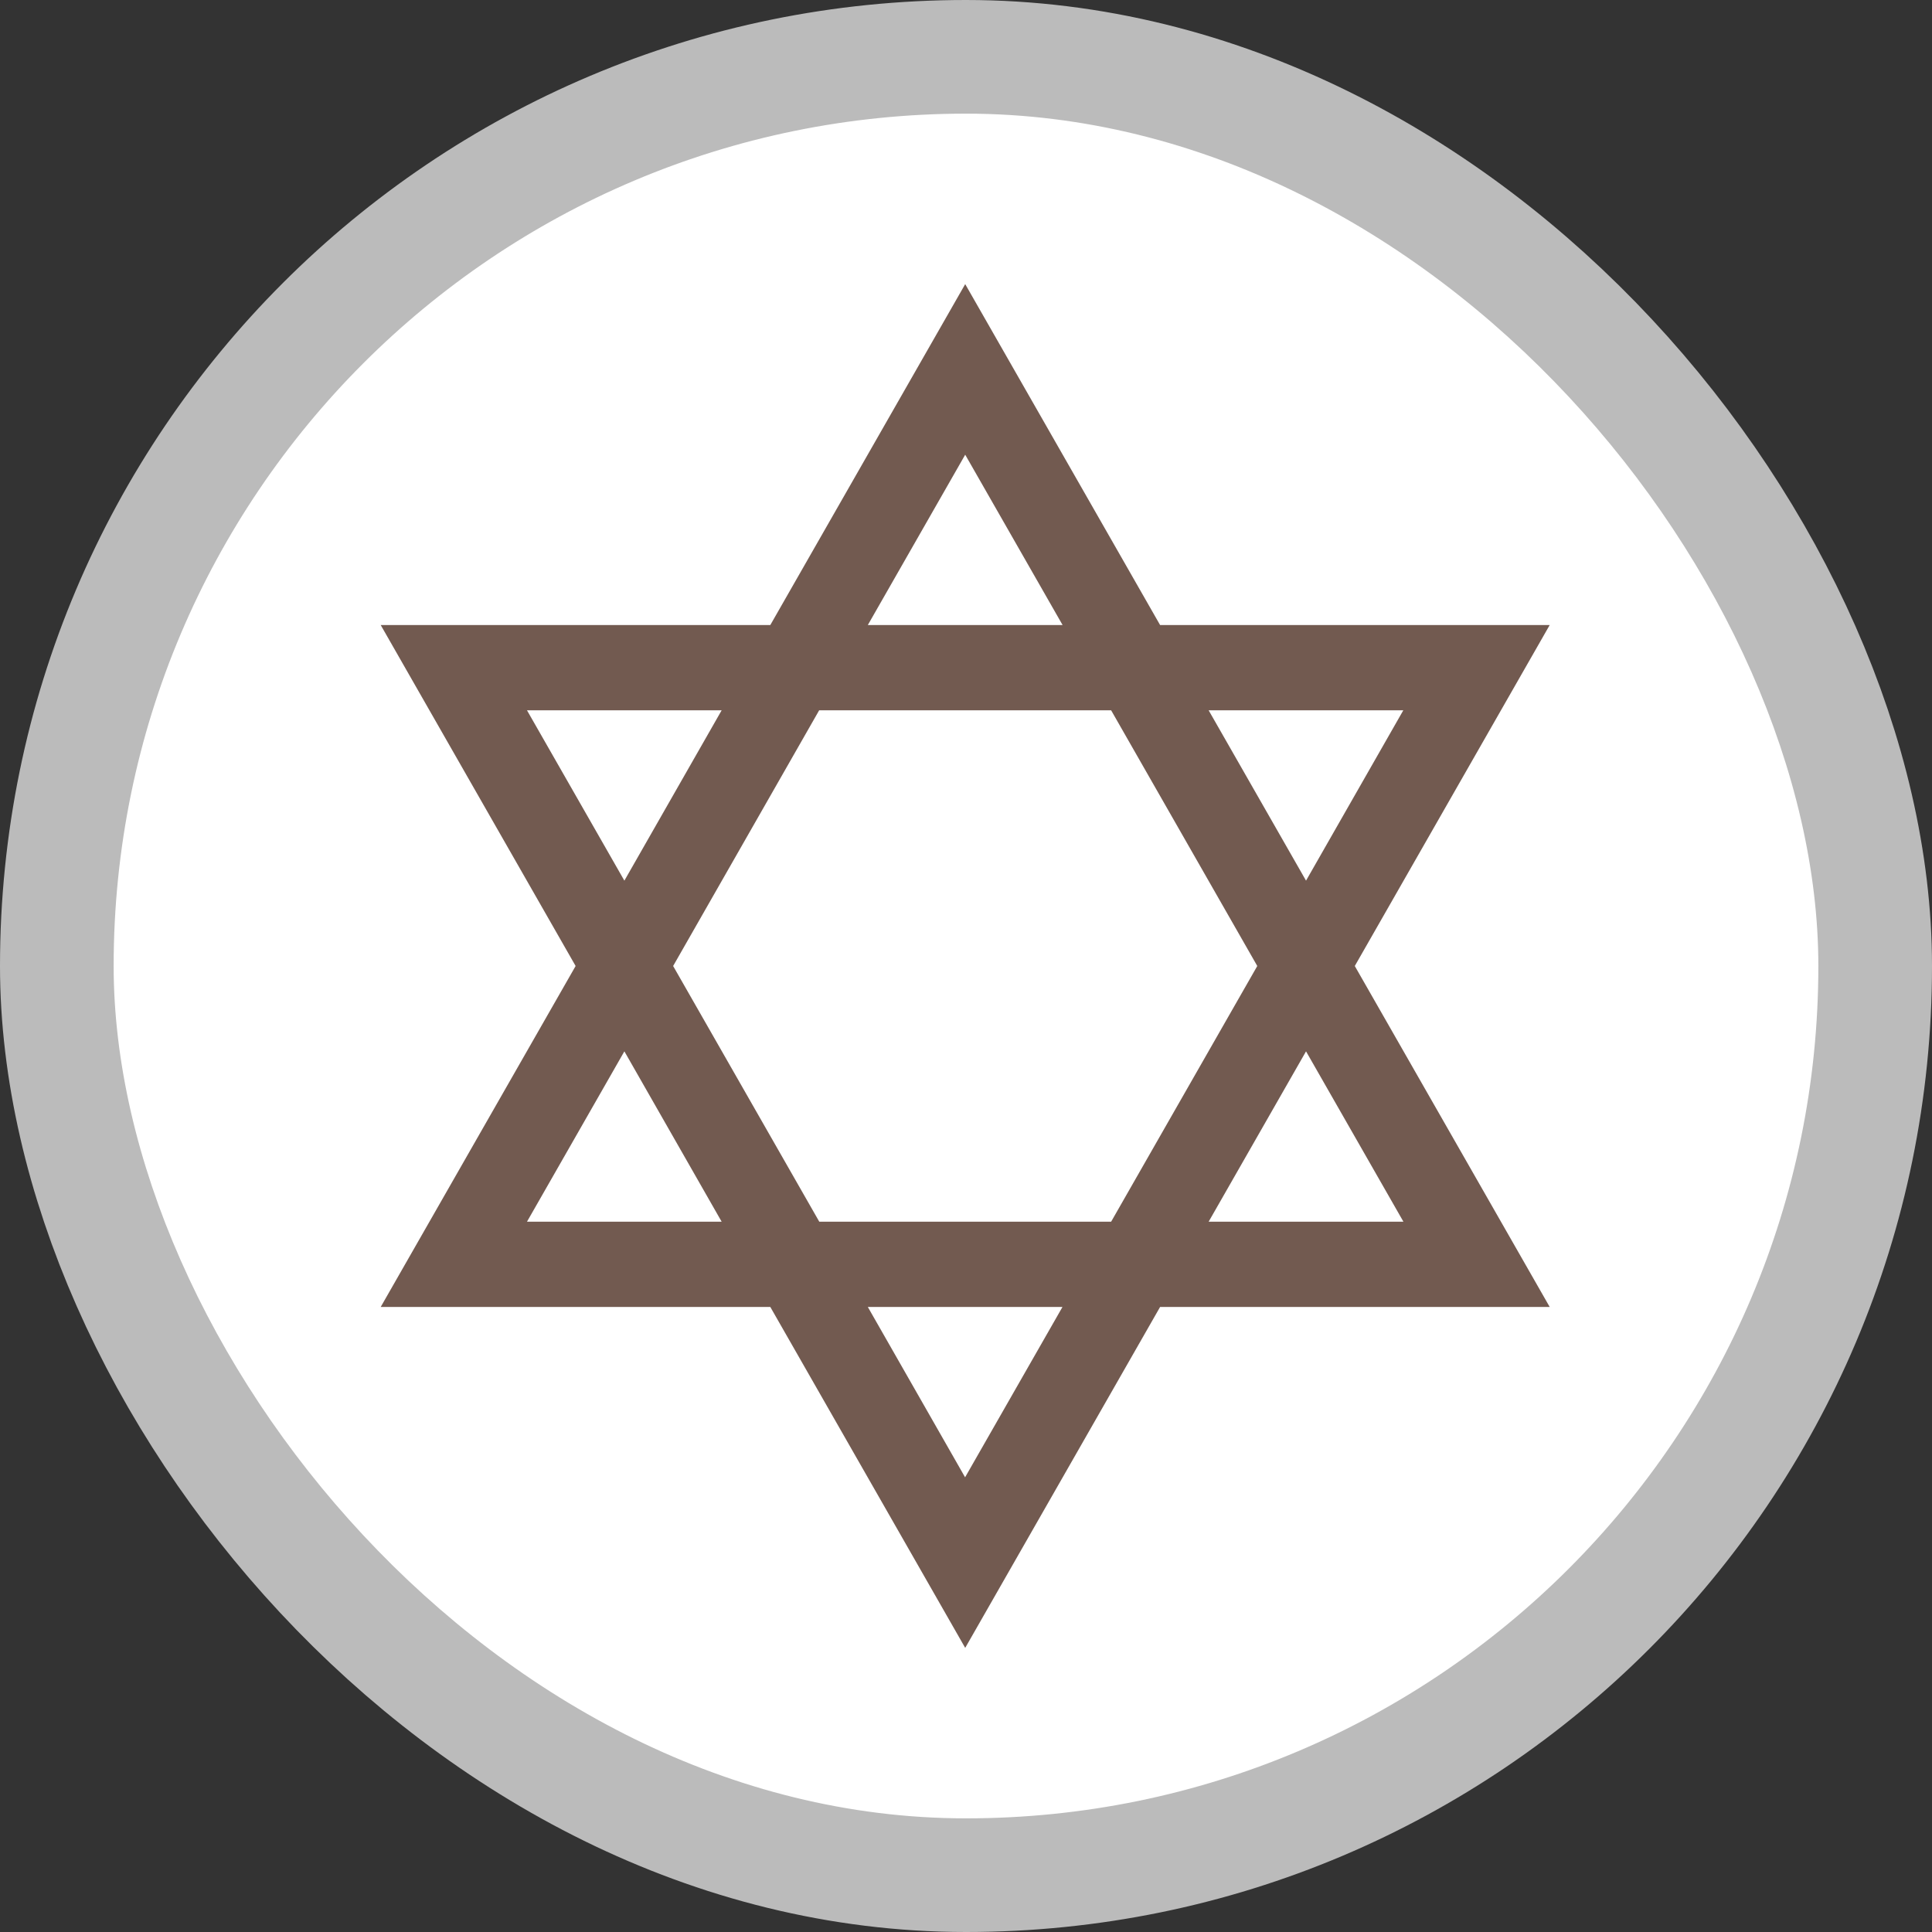 <?xml version="1.0" encoding="UTF-8" standalone="no"?>
<svg
   width="17"
   height="17"
   version="1.1"
   viewBox="0 0 17 17"
   xmlns="http://www.w3.org/2000/svg"
   xmlns:svg="http://www.w3.org/2000/svg">
  <rect x="0" y="0" width="17" height="17" fill="#333333" stroke="none"/>
  <rect
     x="1"
     y="1"
     width="15"
     height="15"
     rx="7.5"
     ry="7.5"
     fill="#bbb"
     stroke="#bbb"
     stroke-linejoin="round"
     stroke-width="2"
     id="rect223" />
  <rect
     x="1"
     y="1"
     width="15"
     height="15"
     rx="7.5"
     ry="7.5"
     fill="#fff"
     id="rect225" />
  <path
     fill="#725a50"
     style="stroke-width:0.746"
     id="jewish"
     d="M 8.493,2.5 6.778,5.5 H 3.35 L 5.065,8.5 3.35,11.5 H 6.778 L 8.493,14.5 10.208,11.5 h 3.428 L 11.921,8.5 13.636,5.5 h -3.428 z m 0,1.501 L 9.35,5.5 H 7.636 Z M 4.637,6.25 H 6.35 L 5.494,7.749 Z m 2.571,0 H 9.777 L 11.063,8.5 9.777,10.75 H 7.209 L 5.923,8.5 Z m 3.427,0 h 1.713 L 11.492,7.749 Z M 5.494,9.251 6.35,10.75 H 4.637 Z m 5.998,0 L 12.349,10.75 H 10.635 Z M 7.636,11.5 h 1.713 l -0.857,1.499 z" />
</svg>
